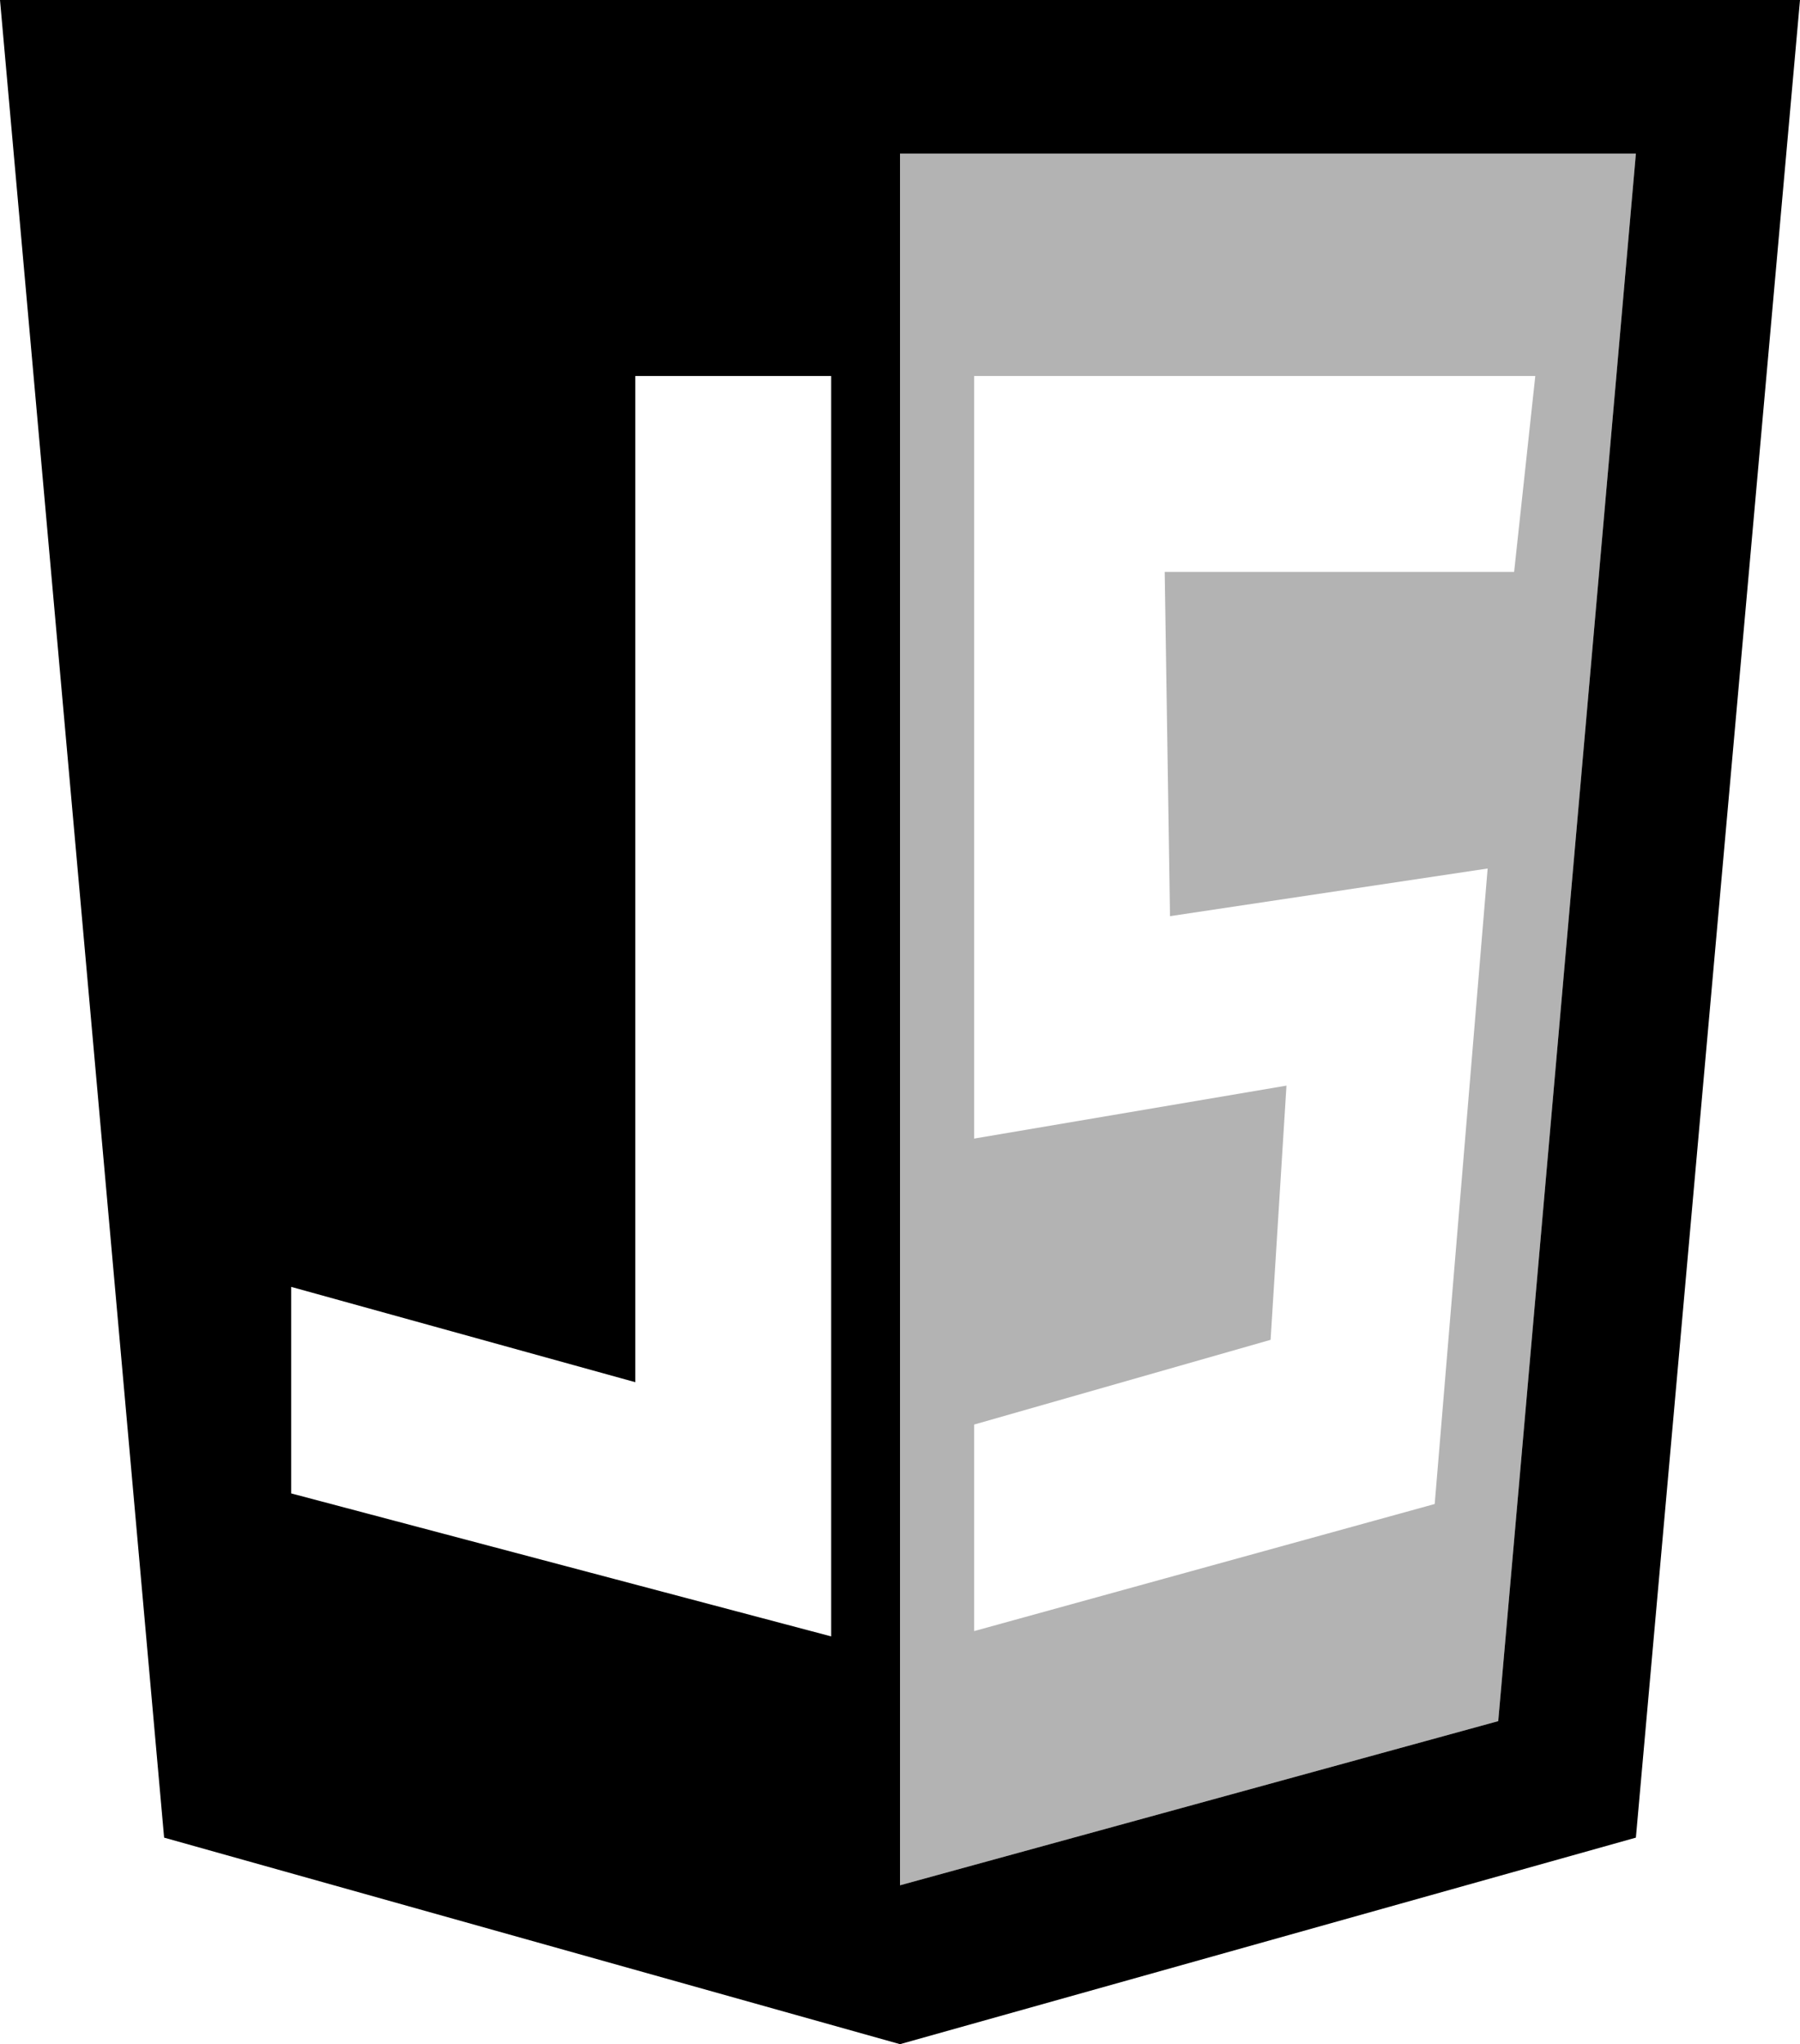 <?xml version="1.0" encoding="utf-8"?>
<!-- Generator: Adobe Illustrator 25.0.1, SVG Export Plug-In . SVG Version: 6.00 Build 0)  -->
<svg version="1.1" id="Layer_1" xmlns="http://www.w3.org/2000/svg" xmlns:xlink="http://www.w3.org/1999/xlink" x="0px" y="0px"
	 viewBox="0 0 34 38.6" style="enable-background:new 0 0 34 38.6;" xml:space="preserve">
<path d="M0,0l3.1,34.7L17,38.6l13.9-3.9L34,0H0z M15.7,30.9L5.5,28.2v-3.9l6.5,1.8v-19h3.7V30.9z M28.3,32.5L17,35.6V2.9h13.9
	L28.3,32.5z"/>
<path style="opacity:0.3;" d="M17,2.9v32.7l11.3-3.1l2.6-29.6H17z M22,10.8l0.1,6.5l6-0.9l-1,12l-8.7,2.4v-3.9l5.6-1.6l0.3-4.8
	l-5.9,1V7.1h10.6l-0.4,3.7H22z"/>
</svg>
